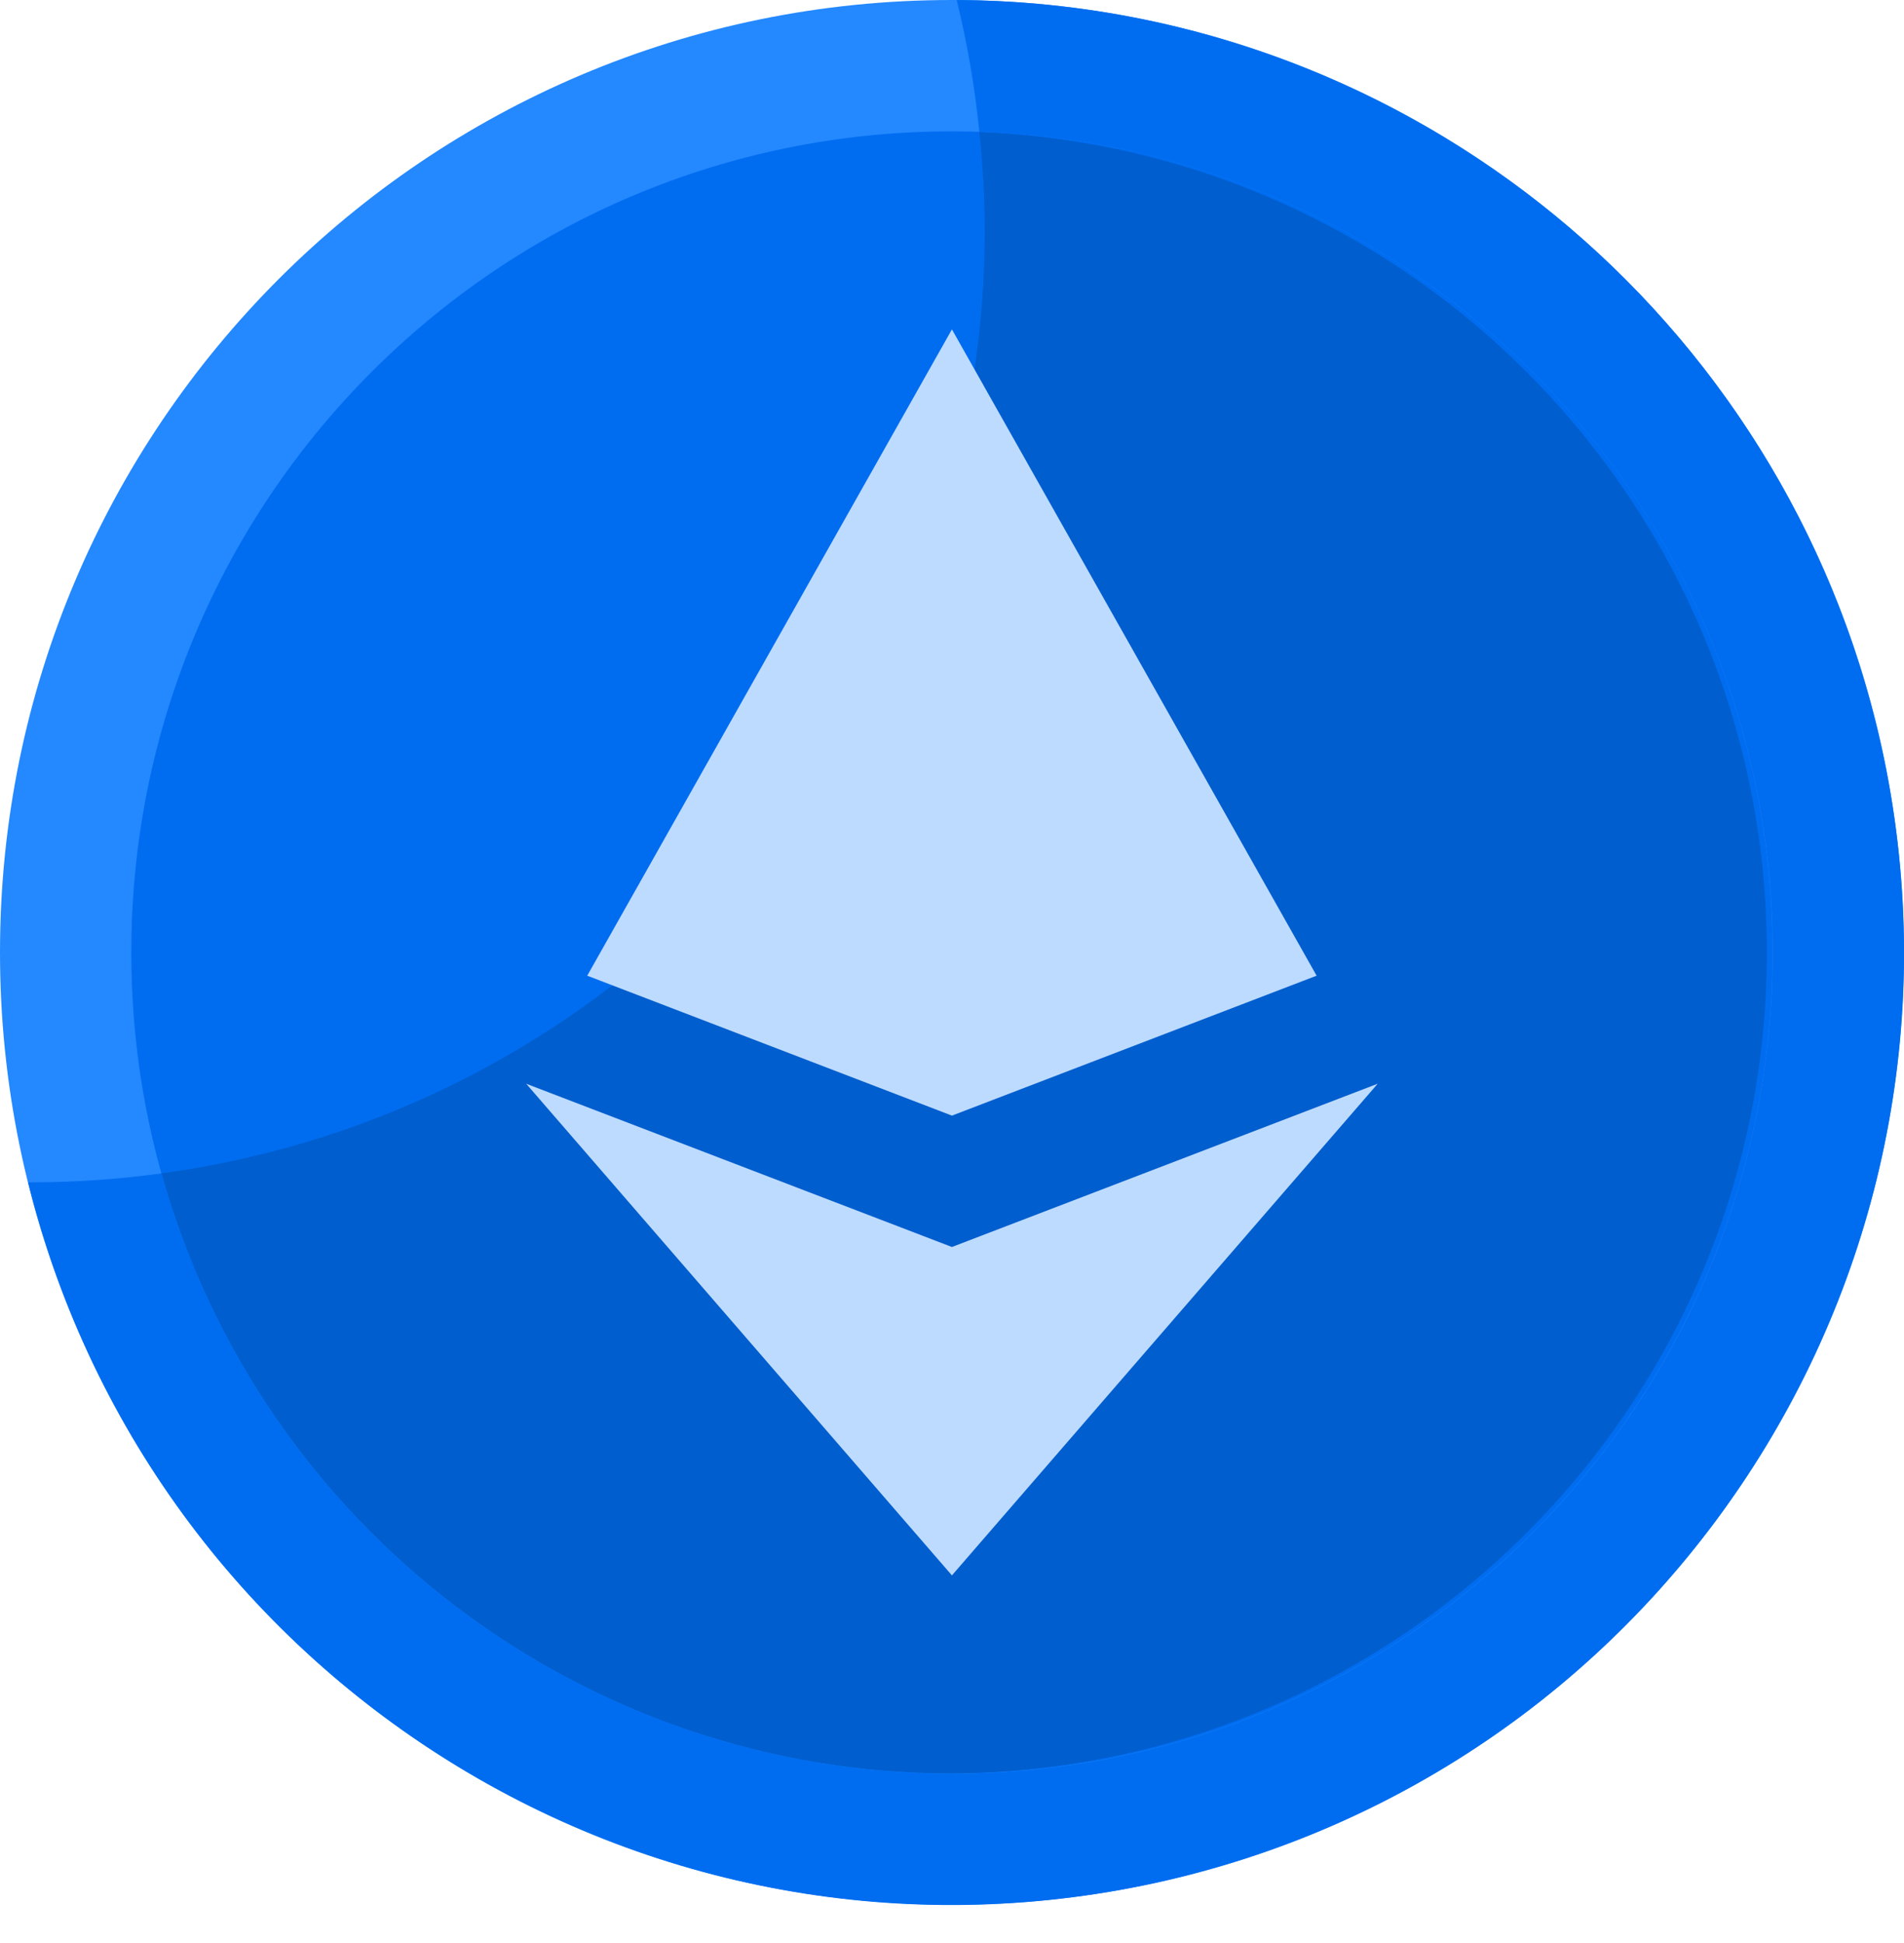 <svg width="50" height="51" viewBox="0 0 50 51" fill="none" xmlns="http://www.w3.org/2000/svg">
<g clip-path="url(#clip0_1252_43053)">
<path d="M24.998 49.997C38.805 49.997 49.997 38.805 49.997 24.998C49.997 11.192 38.805 0 24.998 0C11.192 0 0 11.192 0 24.998C0 38.805 11.192 49.997 24.998 49.997Z" fill="#2488FF"/>
<path d="M24.998 46.549C36.9 46.549 46.549 36.9 46.549 24.998C46.549 13.097 36.9 3.448 24.998 3.448C13.097 3.448 3.448 13.097 3.448 24.998C3.448 36.9 13.097 46.549 24.998 46.549Z" fill="#006DF0"/>
<path d="M25.123 0C25.402 1.139 25.602 2.296 25.718 3.463C37.614 3.86 46.935 13.825 46.539 25.719C46.142 37.615 36.178 46.937 24.283 46.54C14.885 46.227 6.774 39.856 4.245 30.8C3.125 30.953 1.994 31.031 0.863 31.034H0.738C4.071 44.431 17.634 52.591 31.031 49.259C44.429 45.926 52.589 32.363 49.257 18.965C46.495 7.867 36.558 0.058 25.123 0Z" fill="#006DF0"/>
<path d="M24.998 46.549C36.9 46.466 46.481 36.75 46.398 24.849C46.317 13.344 37.214 3.931 25.718 3.466C25.81 4.32 25.857 5.176 25.86 6.034C25.858 18.532 16.627 29.108 4.244 30.799C6.847 40.109 15.331 46.548 24.998 46.549Z" fill="#005ECE"/>
<path d="M36.179 28.446L24.998 32.731L13.818 28.446L24.998 41.351L36.179 28.446Z" fill="#BDDBFF"/>
<path d="M34.575 25.61L24.998 8.646L15.421 25.61L24.998 29.283L34.575 25.61Z" fill="#BDDBFF"/>
</g>
<defs>
<clipPath id="clip0_1252_43053">
<rect width="50" height="50.002" fill="white"/>
</clipPath>
</defs>
</svg>

